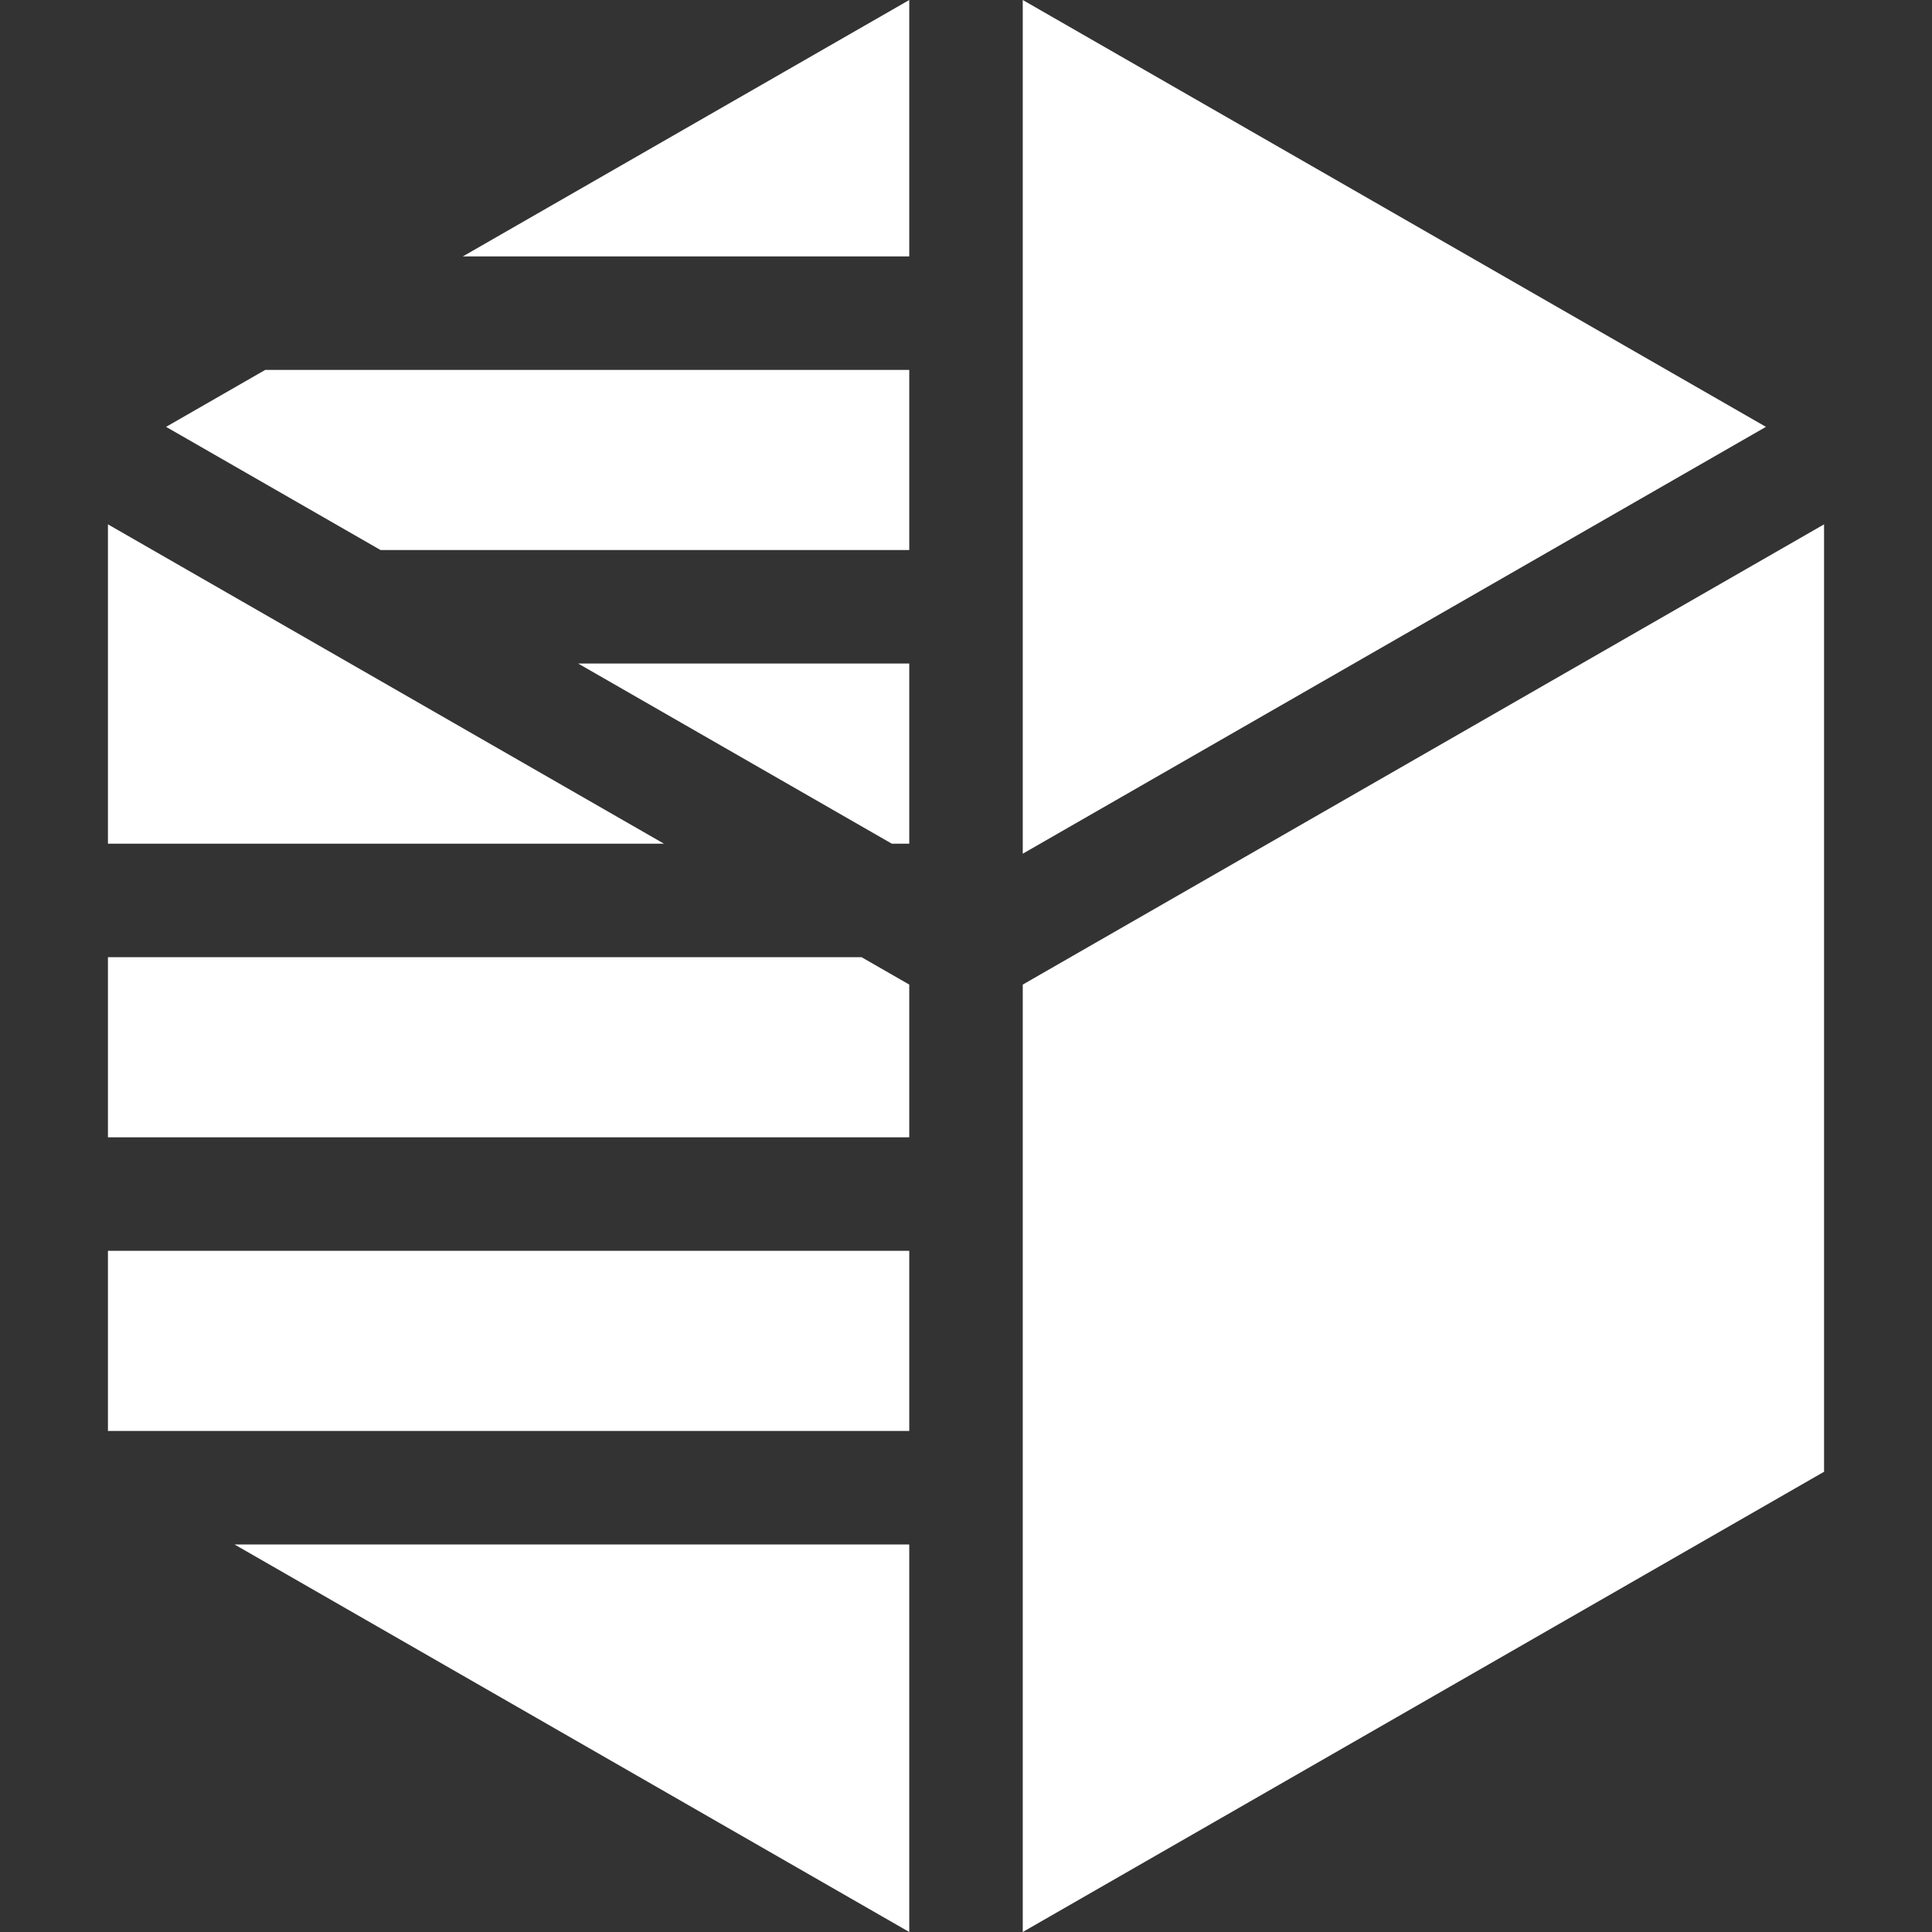 <?xml version="1.0"?>
<svg xmlns="http://www.w3.org/2000/svg" id="Capa_1" enable-background="new 0 0 510.683 510.683" height="512px" viewBox="0 0 510.683 510.683" width="512px"><rect x="0" y="0" width="510.683" height="510.683" fill="#333333" stroke="none"/><g><path d="m28.532 253.01v47.616h211.81v-40.371l-12.613-7.245z" data-original="#000000" class="active-path" data-old_color="#000000" fill="#FFFFFF"/><path d="m28.532 330.626h211.81v47.615h-211.81z" data-original="#000000" class="active-path" data-old_color="#000000" fill="#FFFFFF"/><path d="m270.342 260.255v250.428l211.809-121.655v-250.428z" data-original="#000000" class="active-path" data-old_color="#000000" fill="#FFFFFF"/><path d="m235.731 223.01h4.611v-47.615h-87.513z" data-original="#000000" class="active-path" data-old_color="#000000" fill="#FFFFFF"/><path d="m240.342 67.78v-67.78l-118.01 67.78z" data-original="#000000" class="active-path" data-old_color="#000000" fill="#FFFFFF"/><path d="m240.342 408.241h-178.359l178.359 102.442z" data-original="#000000" class="active-path" data-old_color="#000000" fill="#FFFFFF"/><path d="m270.342 0v225.659l196.444-112.829z" data-original="#000000" class="active-path" data-old_color="#000000" fill="#FFFFFF"/><path d="m175.497 223.01-146.965-84.41v84.41z" data-original="#000000" class="active-path" data-old_color="#000000" fill="#FFFFFF"/><path d="m100.597 145.395h139.745v-47.615h-170.242l-26.203 15.05z" data-original="#000000" class="active-path" data-old_color="#000000" fill="#FFFFFF"/></g> </svg>
